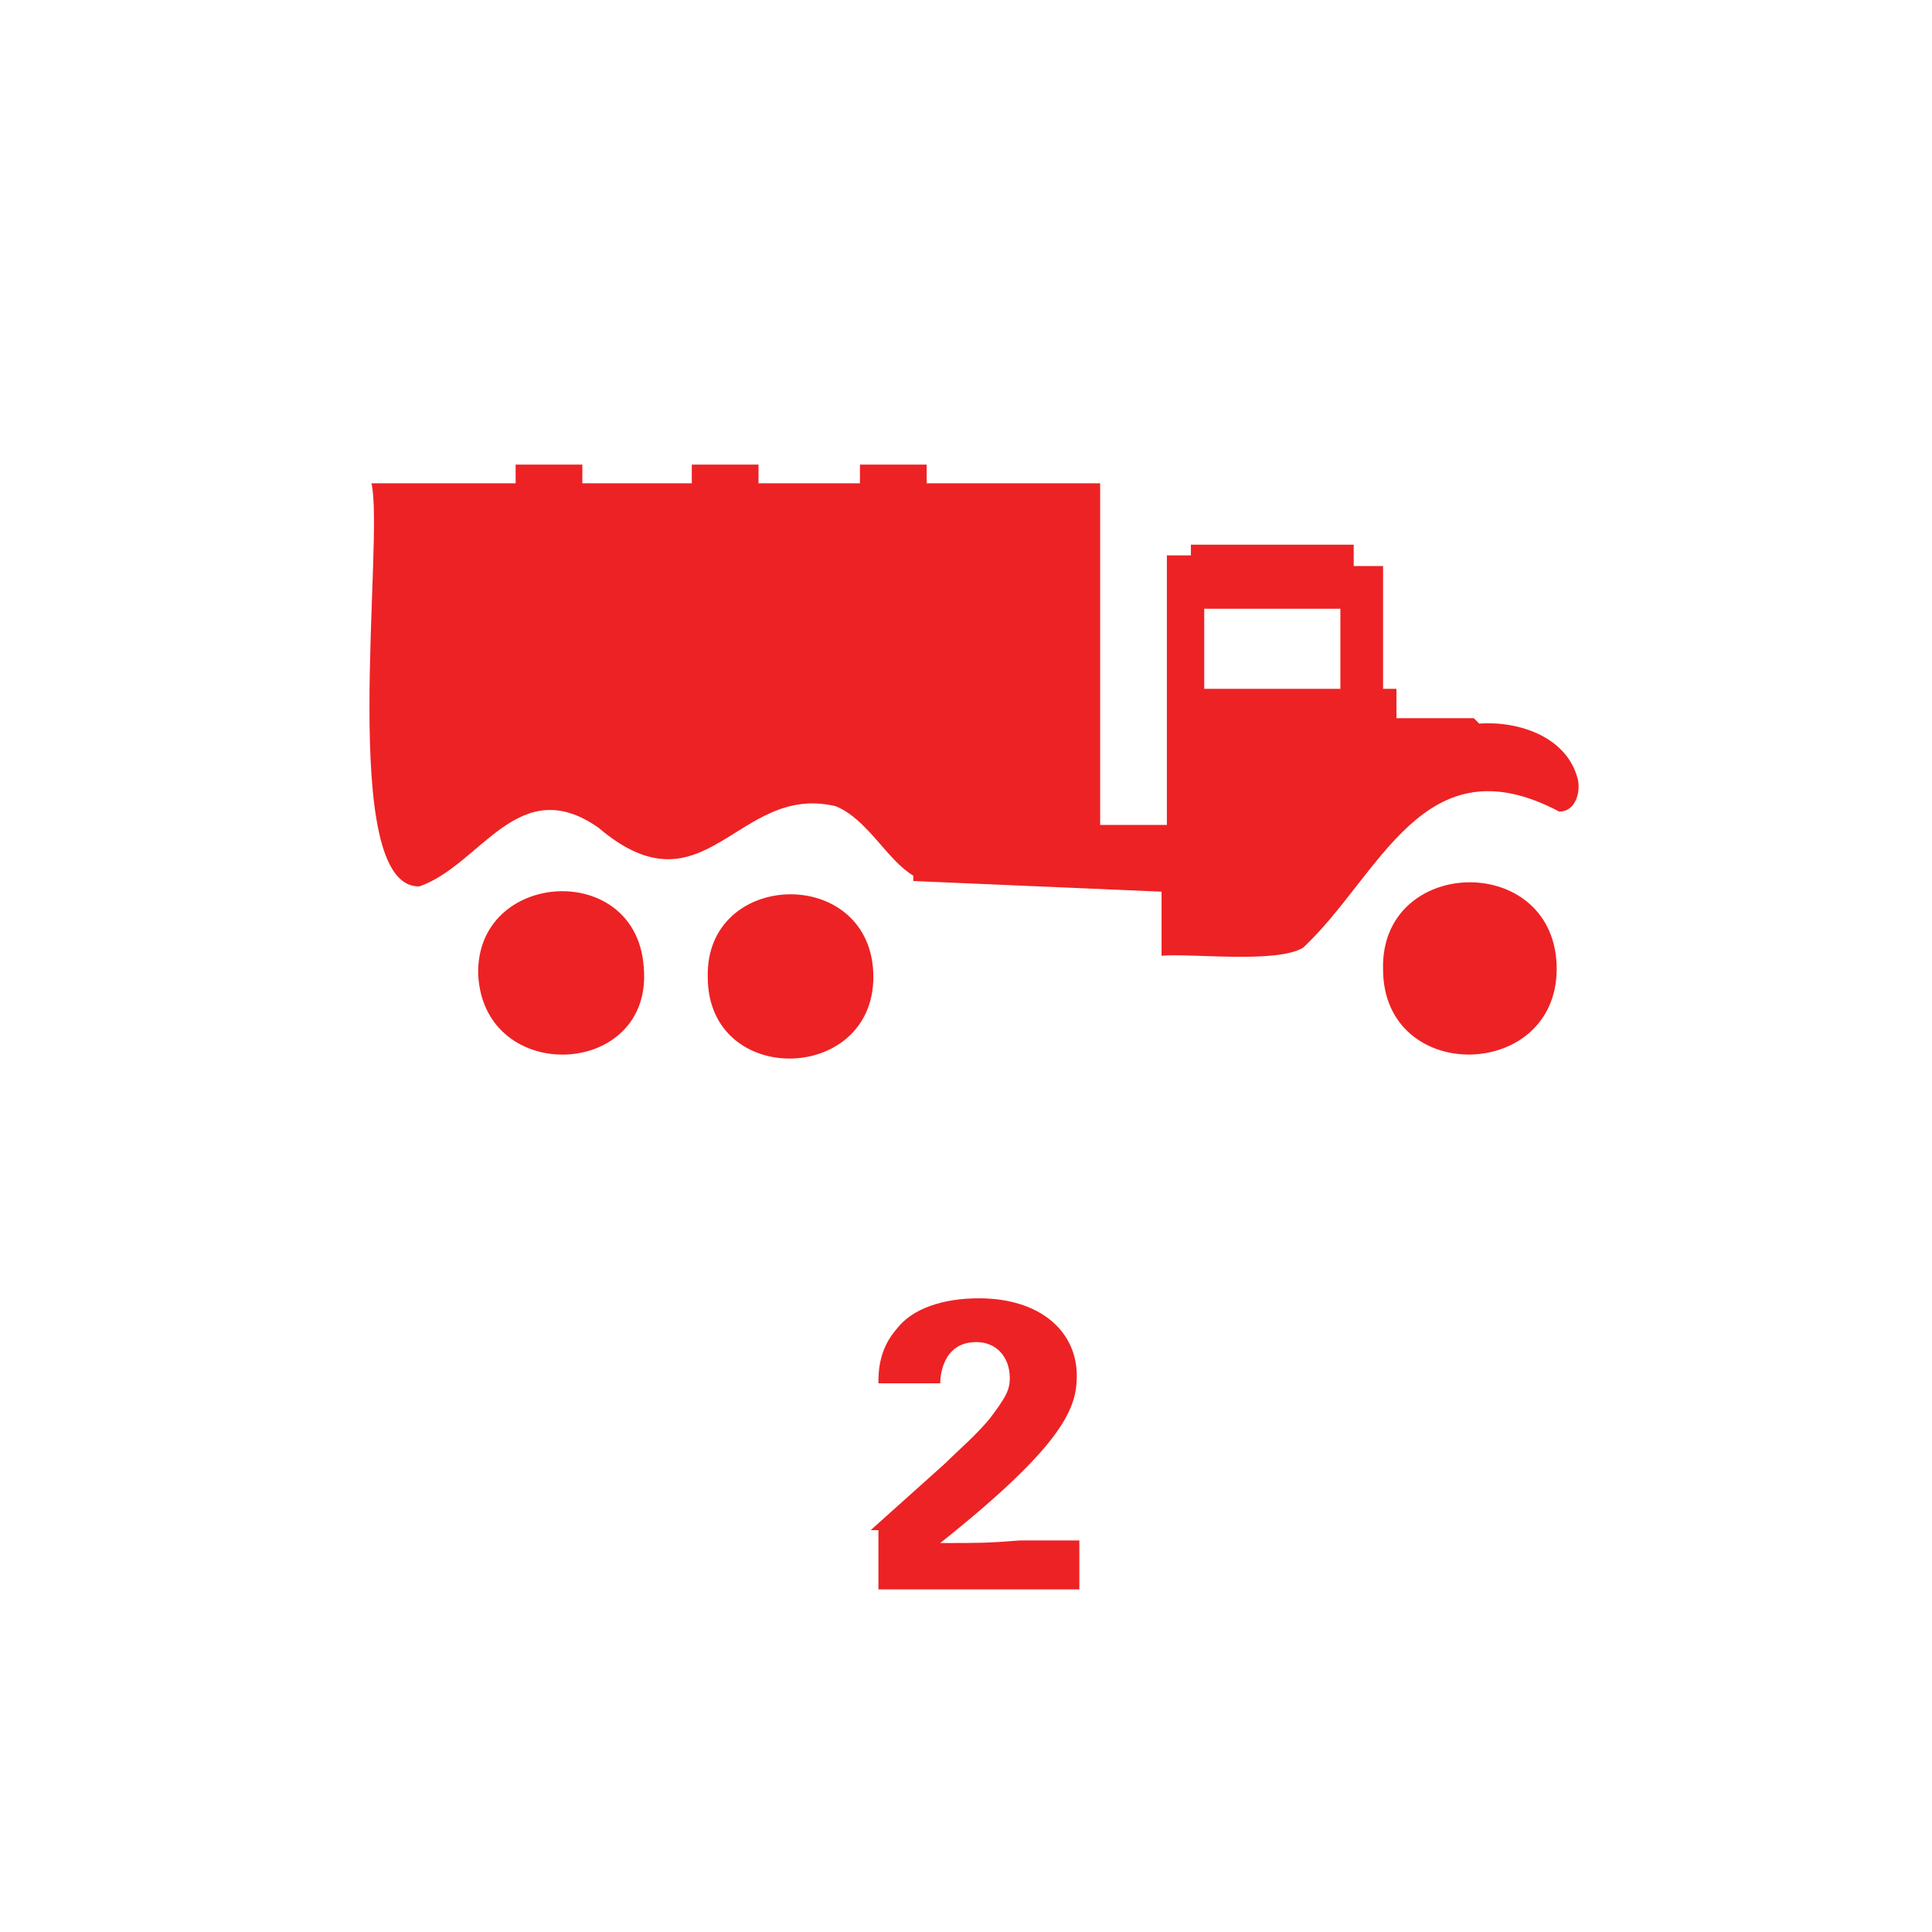 <svg version="1.2" baseProfile="tiny" xmlns="http://www.w3.org/2000/svg" viewBox="0 0 75 75" overflow="visible" xml:space="preserve"><path fill="#FFF" d="M0 0h75v75H0z"/><path fill="#ED2224" d="m33.8 59.4 2.9-2.6c.5-.5 1.1-1 1.7-1.7.6-.8.8-1.1.8-1.6 0-.8-.5-1.4-1.3-1.4-1.3 0-1.4 1.3-1.4 1.6h-2.4c0-.4 0-1.3.7-2.1.6-.8 1.8-1.2 3.2-1.2 2.4 0 3.8 1.3 3.8 3 0 1.2-.4 2.6-5.3 6.5 1.6 0 1.8 0 3.1-.1h2.3v1.9h-7.8v-2.3z"/><path fill="none" d="M49.131 26.74h2.902v-3.108h-5.285v3.108h2.383z"/><path fill="#ED2224" d="M24.988 37.517c-.31-4.145-6.528-3.73-6.424.31.207 4.352 6.839 4.042 6.424-.31zm8.911.207c-.207-4.145-6.527-3.938-6.424.207 0 4.352 6.632 4.145 6.424-.207zm26.527-.31c-.208-4.353-6.84-4.146-6.736.206 0 4.56 6.943 4.352 6.736-.207z"/><path fill="#ED2224" d="M61.254 30.263c-.414-1.657-2.28-2.28-3.833-2.175l-.208-.208H54.21v-1.14h-.519v-4.766h-1.14v-.829h-6.32v.415h-.933v10.465h-2.59V18.762h-6.735v-.725h-2.59v.725h-3.938v-.725h-2.59v.725h-4.249v-.725h-2.59v.725h-5.596c.518 2.176-1.347 15.75 1.866 15.646 2.383-.829 3.833-4.455 6.942-2.28 4.145 3.524 5.388-1.76 9.222-.828 1.243.518 1.969 2.072 3.005 2.694v.207l9.636.414v2.487c1.14-.103 4.456.311 5.492-.31 3.005-2.798 4.663-8.083 9.947-5.285.622 0 .83-.725.725-1.244zm-14.506-6.631h5.285v3.108h-5.285v-3.108z"/></svg>